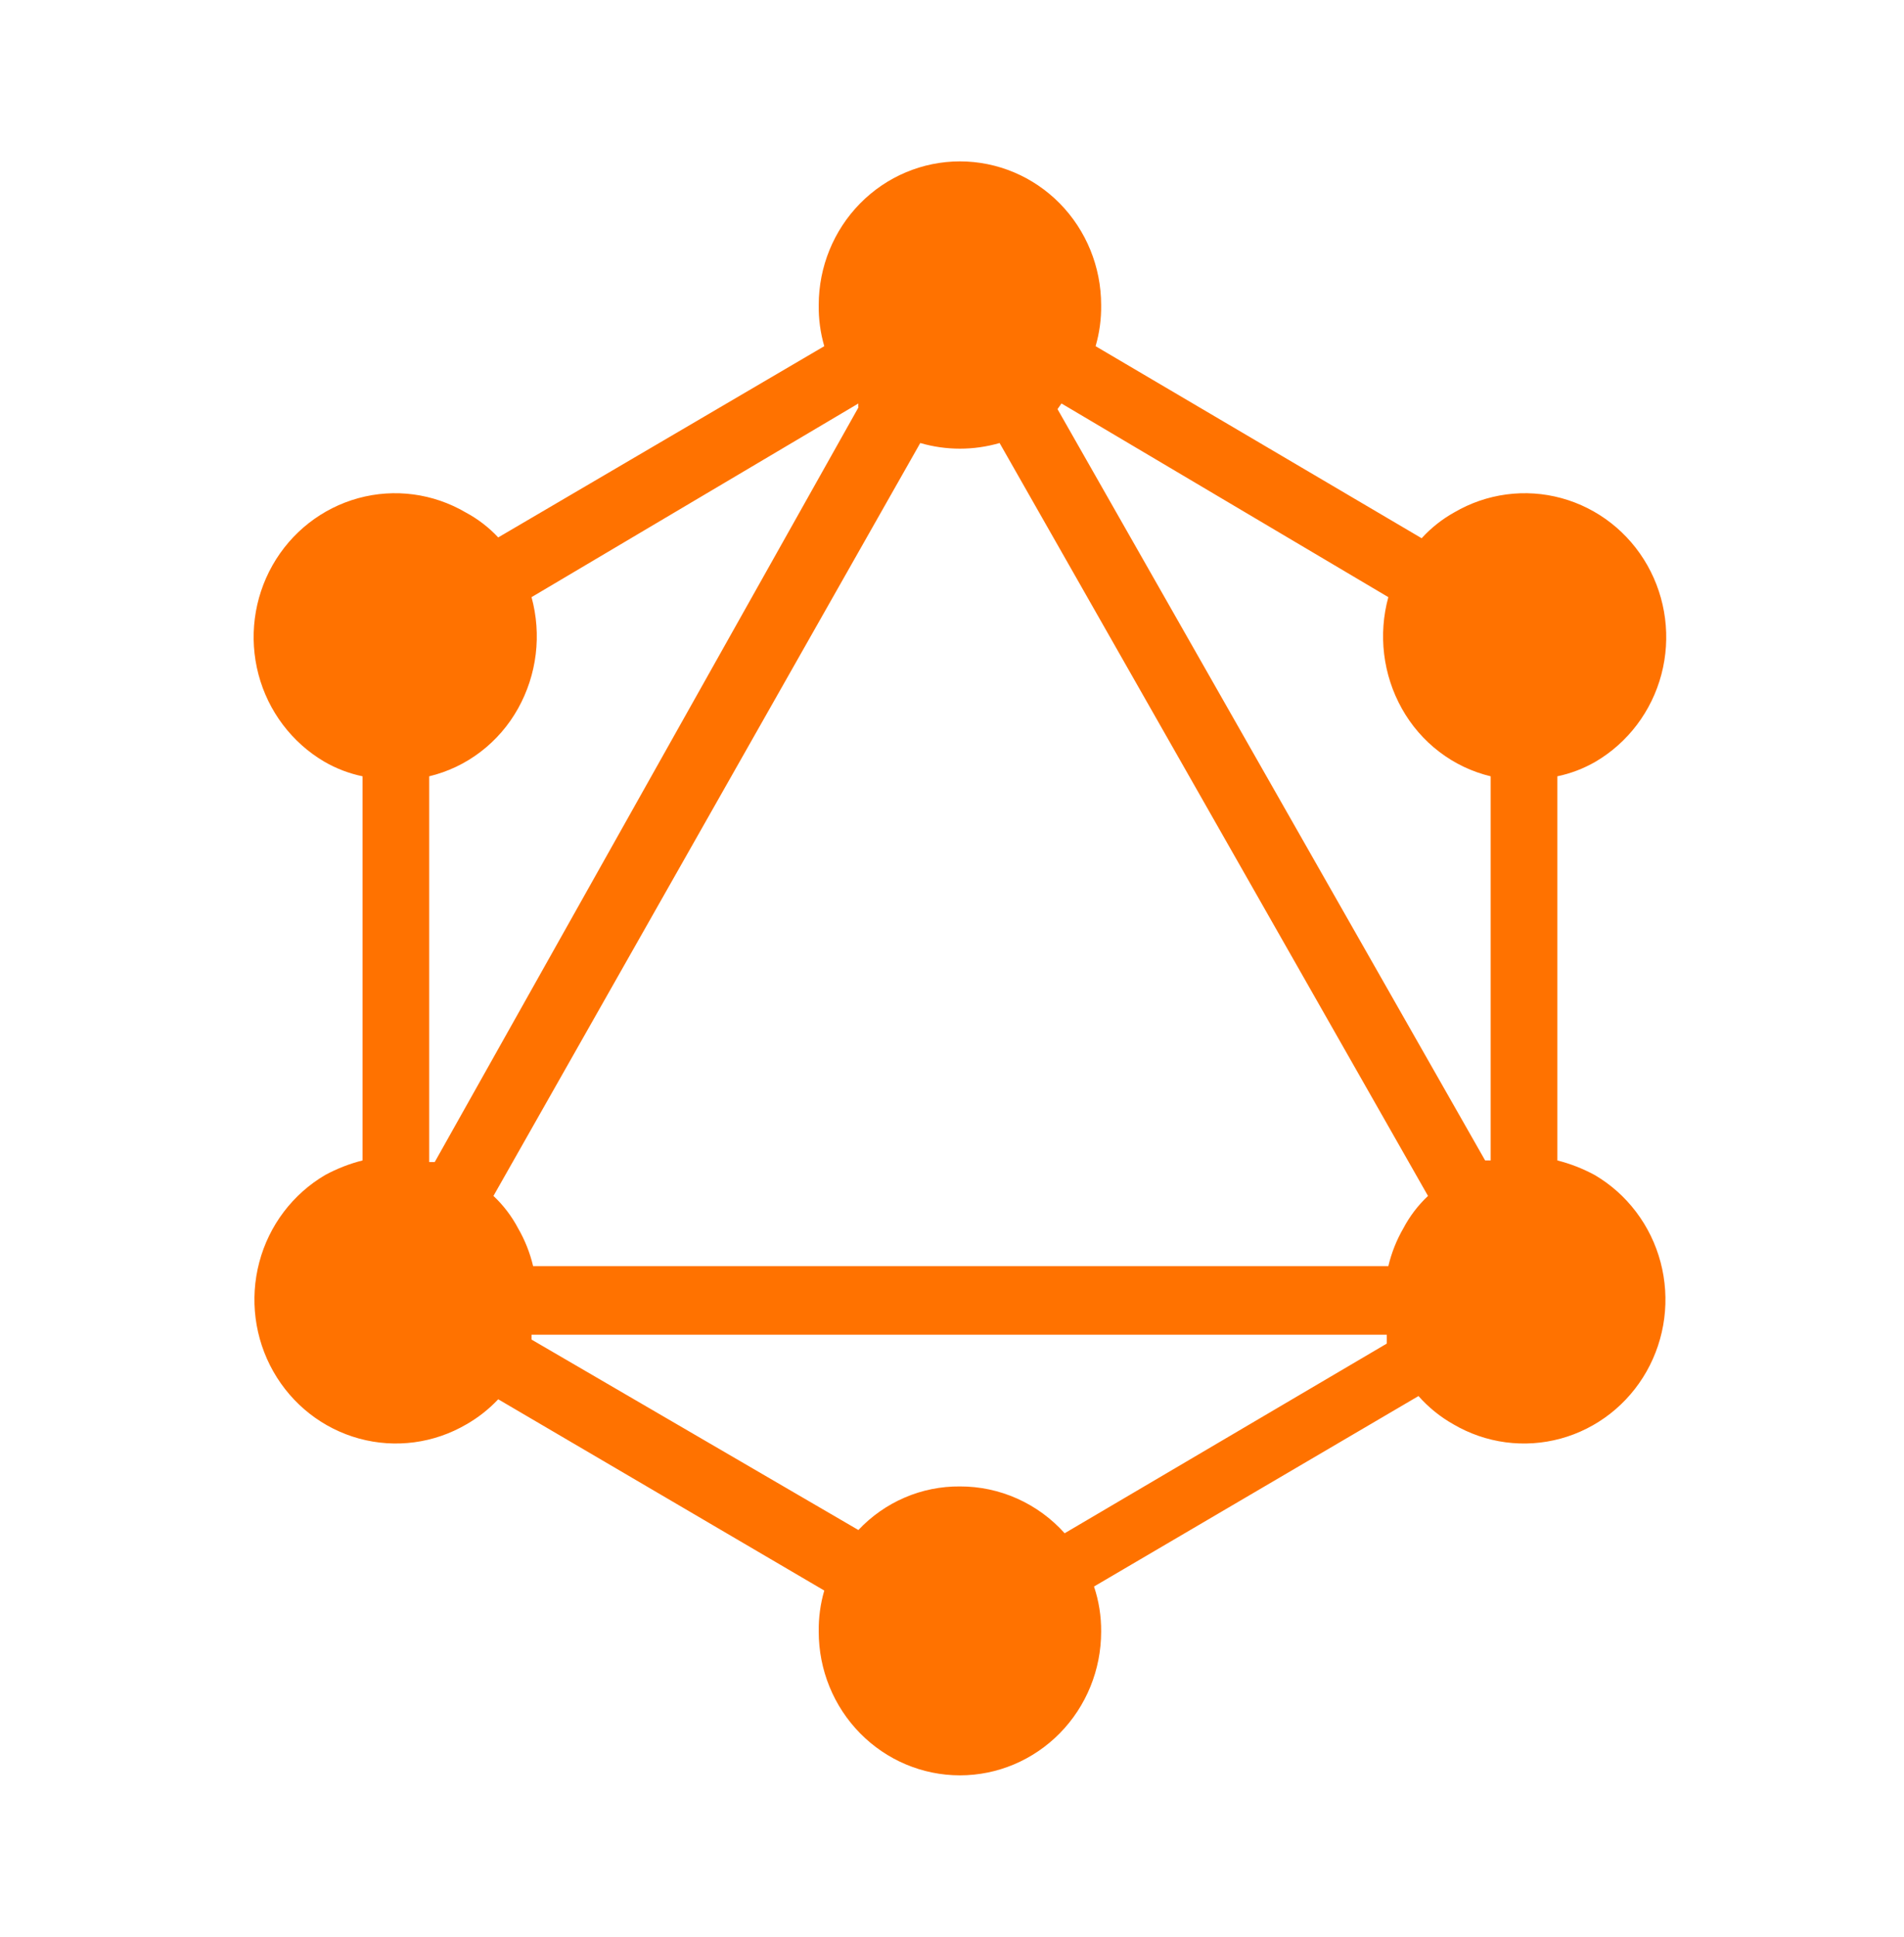 <svg width="120" height="122" viewBox="0 0 120 122" fill="none" xmlns="http://www.w3.org/2000/svg">
<path d="M100.5 74.013C99.756 73.612 98.967 73.304 98.15 73.098V48.901C98.992 48.726 99.802 48.417 100.55 47.986C102.599 46.786 104.095 44.808 104.709 42.487C105.323 40.165 105.005 37.691 103.825 35.608C102.645 33.525 100.699 32.004 98.416 31.38C96.132 30.755 93.699 31.079 91.65 32.279C90.885 32.705 90.193 33.254 89.6 33.905L69.05 21.807C69.295 20.966 69.413 20.092 69.4 19.214C69.4 16.815 68.462 14.513 66.793 12.816C65.124 11.119 62.86 10.166 60.5 10.166C58.14 10.166 55.876 11.119 54.207 12.816C52.538 14.513 51.6 16.815 51.6 19.214C51.587 20.092 51.705 20.966 51.95 21.807L31.4 33.854C30.806 33.219 30.113 32.687 29.35 32.279C27.301 31.079 24.867 30.755 22.584 31.38C20.301 32.004 18.355 33.525 17.175 35.608C15.995 37.691 15.677 40.165 16.291 42.487C16.905 44.808 18.401 46.786 20.45 47.986C21.198 48.417 22.008 48.726 22.85 48.901V73.098C22.033 73.304 21.244 73.612 20.5 74.013C18.451 75.213 16.955 77.191 16.341 79.512C15.727 81.833 16.045 84.308 17.225 86.391C18.405 88.474 20.351 89.995 22.634 90.619C24.918 91.243 27.351 90.92 29.4 89.72C30.139 89.298 30.813 88.767 31.4 88.144L51.95 100.192C51.705 101.033 51.587 101.907 51.6 102.784C51.6 105.184 52.538 107.486 54.207 109.182C55.876 110.879 58.14 111.833 60.5 111.833C62.86 111.833 65.124 110.879 66.793 109.182C68.462 107.486 69.4 105.184 69.4 102.784C69.409 101.816 69.257 100.854 68.95 99.938L89.4 87.941C90.031 88.654 90.775 89.255 91.6 89.72C92.614 90.314 93.734 90.7 94.895 90.854C96.056 91.008 97.235 90.928 98.366 90.619C99.496 90.31 100.556 89.777 101.484 89.052C102.412 88.326 103.191 87.422 103.775 86.391C104.359 85.359 104.738 84.221 104.89 83.041C105.042 81.861 104.963 80.662 104.659 79.512C104.355 78.363 103.831 77.285 103.117 76.342C102.404 75.398 101.514 74.607 100.5 74.013ZM33.6 79.757C33.401 78.917 33.081 78.112 32.65 77.368C32.248 76.607 31.724 75.92 31.1 75.334L58 27.907C59.634 28.381 61.366 28.381 63 27.907L90 75.334C89.376 75.92 88.852 76.607 88.45 77.368C88.019 78.112 87.699 78.917 87.5 79.757H33.6ZM87.5 37.616C87.18 38.785 87.09 40.006 87.236 41.21C87.382 42.414 87.76 43.576 88.35 44.631C88.944 45.696 89.748 46.625 90.712 47.36C91.675 48.095 92.778 48.62 93.95 48.901V73.098H93.6L66.65 25.772L66.9 25.416L87.5 37.616ZM54.1 25.416C54.082 25.5 54.082 25.586 54.1 25.67L27.4 73.199H27.05V48.901C28.222 48.62 29.325 48.095 30.288 47.36C31.252 46.625 32.056 45.696 32.65 44.631C33.239 43.576 33.618 42.414 33.764 41.21C33.91 40.006 33.82 38.785 33.5 37.616L54.1 25.416ZM67.1 96.583C66.263 95.65 65.243 94.906 64.107 94.399C62.97 93.891 61.742 93.631 60.5 93.634C59.305 93.624 58.121 93.861 57.021 94.334C55.92 94.806 54.926 95.502 54.1 96.379L33.5 84.383V84.078H87.4V84.637L67.1 96.583Z" fill="#ff7200"/>
</svg>
